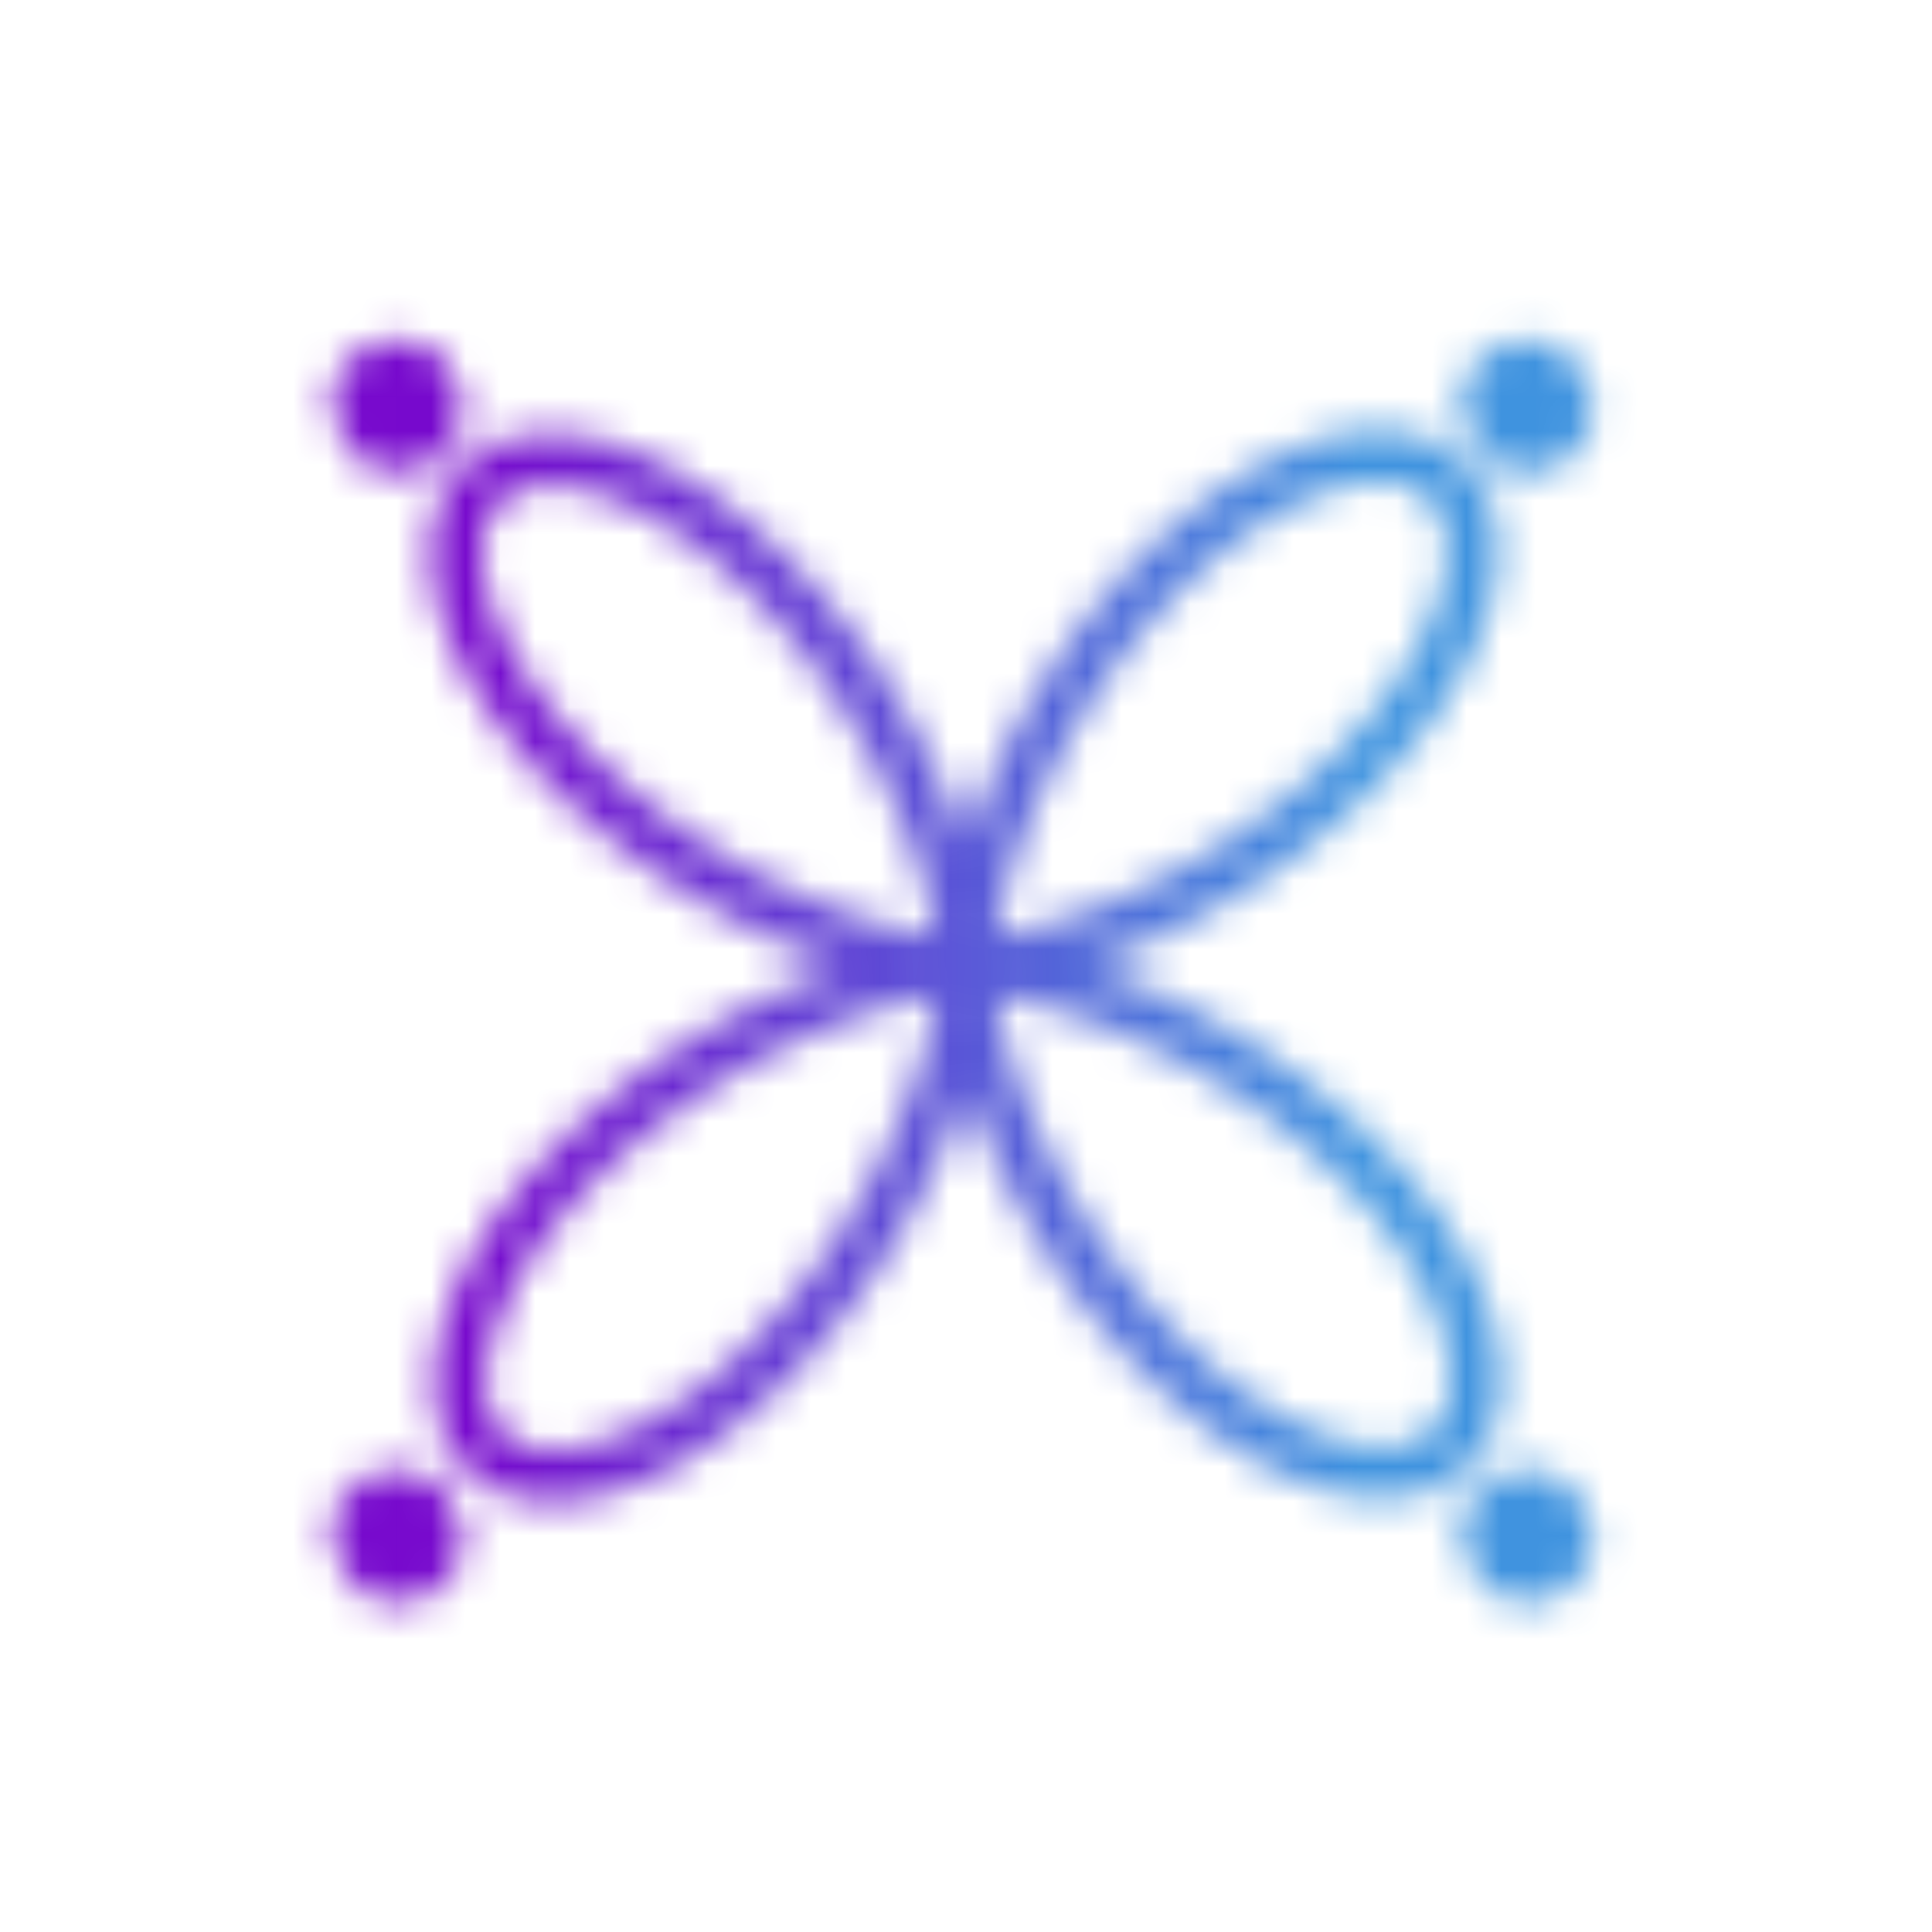 <svg width="56" height="56" viewBox="0 0 56 56" fill="none" xmlns="http://www.w3.org/2000/svg">
<mask id="mask0_1831_30529" style="mask-type:alpha" maskUnits="userSpaceOnUse" x="9" y="9" width="38" height="38">
<rect x="45.236" y="45.493" width="1.934" height="1.934" rx="0.967" transform="rotate(180 45.236 45.493)" fill="white" stroke="white" stroke-width="1.934"/>
<rect x="45.236" y="12.747" width="1.934" height="1.934" rx="0.967" transform="rotate(180 45.236 12.747)" fill="white" stroke="white" stroke-width="1.934"/>
<rect x="12.489" y="12.747" width="1.934" height="1.934" rx="0.967" transform="rotate(180 12.489 12.747)" fill="white" stroke="white" stroke-width="1.934"/>
<rect x="12.489" y="45.493" width="1.934" height="1.934" rx="0.967" transform="rotate(180 12.489 45.493)" fill="white" stroke="white" stroke-width="1.934"/>
<path fill-rule="evenodd" clip-rule="evenodd" d="M13.941 14.059L14.012 13.99L14.087 13.925L14.164 13.862L14.245 13.803L14.328 13.748L14.414 13.695L14.504 13.646L14.596 13.6L14.691 13.558L14.788 13.519L14.889 13.484L14.991 13.453L15.097 13.424L15.204 13.4L15.315 13.379L15.427 13.361L15.542 13.347L15.659 13.337L15.779 13.331L15.9 13.328L16.023 13.329L16.149 13.333L16.276 13.341L16.405 13.353L16.536 13.369L16.669 13.388L16.803 13.411L16.939 13.438L17.076 13.468L17.214 13.502L17.354 13.539L17.495 13.581L17.637 13.626L17.781 13.674L17.925 13.726L18.071 13.782L18.217 13.841L18.364 13.903L18.512 13.97L18.66 14.039L18.809 14.112L18.959 14.189L19.109 14.269L19.259 14.352L19.41 14.438L19.561 14.528L19.712 14.621L19.863 14.717L20.014 14.816L20.165 14.918L20.316 15.024L20.467 15.132L20.617 15.243L20.767 15.357L20.917 15.474L21.066 15.593L21.215 15.716L21.363 15.84L21.511 15.968L21.657 16.098L21.803 16.23L21.948 16.365L22.092 16.502L22.235 16.641L22.378 16.782L22.519 16.926L22.658 17.071L22.797 17.219L22.934 17.368L23.071 17.519L23.205 17.672L23.339 17.826L23.471 17.982L23.601 18.139L23.73 18.298L23.857 18.458L23.983 18.619L24.107 18.782L24.229 18.945L24.349 19.11L24.468 19.275L24.585 19.441L24.7 19.608L24.813 19.775L24.925 19.943L25.034 20.111L25.141 20.28L25.247 20.448L25.35 20.617L25.451 20.787L25.551 20.956L25.648 21.125L25.743 21.293L25.836 21.462L25.927 21.63L26.016 21.797L26.102 21.964L26.187 22.131L26.269 22.296L26.349 22.461L26.427 22.625L26.503 22.787L26.577 22.949L26.648 23.11L26.718 23.269L26.785 23.427L26.85 23.583L26.913 23.738L26.974 23.891L27.033 24.043L27.09 24.192L27.145 24.34L27.197 24.486L27.248 24.63L27.296 24.772L27.343 24.912L27.387 25.049L27.43 25.184L27.471 25.317L27.51 25.447L27.547 25.575L27.582 25.7L27.616 25.822L27.647 25.941L27.677 26.058L27.706 26.172L27.732 26.283L27.757 26.391L27.781 26.495L27.803 26.597L27.823 26.695L27.842 26.791L27.86 26.883L27.876 26.971L27.891 27.057L27.905 27.138L27.918 27.217L27.929 27.291L27.939 27.363L27.949 27.43L27.957 27.494L27.964 27.555L27.971 27.611L27.976 27.664L27.981 27.713L27.985 27.758L27.989 27.8L27.992 27.837L27.994 27.871L27.996 27.901L27.997 27.927L27.998 27.949L27.999 27.967L28 27.981L28 27.991L28 27.998L28 28L28 27.998L28 27.993L28 27.983L28 27.97L28.001 27.952L28.002 27.931L28.003 27.905L28.004 27.876L28.006 27.843L28.009 27.806L28.012 27.765L28.015 27.72L28.02 27.672L28.025 27.62L28.031 27.564L28.037 27.504L28.045 27.44L28.053 27.373L28.063 27.302L28.074 27.228L28.085 27.15L28.098 27.069L28.112 26.984L28.128 26.896L28.145 26.804L28.163 26.709L28.182 26.611L28.203 26.51L28.225 26.405L28.249 26.298L28.274 26.187L28.302 26.074L28.33 25.957L28.361 25.838L28.393 25.716L28.427 25.591L28.462 25.463L28.5 25.333L28.539 25.201L28.581 25.066L28.624 24.928L28.669 24.789L28.716 24.647L28.765 24.503L28.816 24.357L28.869 24.209L28.924 24.059L28.982 23.907L29.041 23.753L29.102 23.598L29.166 23.442L29.231 23.284L29.299 23.124L29.369 22.963L29.441 22.801L29.515 22.638L29.591 22.473L29.67 22.308L29.75 22.142L29.833 21.975L29.918 21.807L30.005 21.639L30.094 21.471L30.186 21.301L30.279 21.132L30.374 20.962L30.472 20.792L30.571 20.622L30.673 20.453L30.777 20.283L30.882 20.113L30.99 19.944L31.099 19.775L31.211 19.607L31.324 19.439L31.439 19.272L31.556 19.106L31.675 18.94L31.796 18.776L31.918 18.612L32.042 18.45L32.168 18.288L32.295 18.128L32.424 17.969L32.554 17.812L32.686 17.657L32.819 17.502L32.954 17.35L33.09 17.199L33.227 17.05L33.365 16.903L33.505 16.758L33.646 16.615L33.788 16.475L33.931 16.336L34.074 16.2L34.219 16.066L34.364 15.934L34.511 15.805L34.657 15.679L34.805 15.555L34.953 15.434L35.102 15.315L35.251 15.199L35.4 15.086L35.55 14.976L35.7 14.87L35.85 14.765L36.001 14.665L36.151 14.567L36.301 14.472L36.451 14.381L36.601 14.292L36.751 14.207L36.9 14.126L37.049 14.048L37.198 13.973L37.346 13.901L37.493 13.833L37.64 13.769L37.786 13.708L37.931 13.65L38.075 13.597L38.218 13.546L38.36 13.5L38.501 13.457L38.641 13.418L38.779 13.382L38.916 13.35L39.052 13.321L39.186 13.297L39.319 13.276L39.45 13.259L39.579 13.245L39.707 13.235L39.832 13.229L39.956 13.227L40.078 13.228L40.197 13.233L40.315 13.241L40.43 13.254L40.544 13.27L40.654 13.289L40.763 13.312L40.869 13.339L40.972 13.369L41.073 13.403L41.172 13.44L41.267 13.481L41.36 13.526L41.45 13.573L41.538 13.624L41.622 13.679L41.703 13.737L41.782 13.798L41.857 13.862L41.93 13.93L41.999 14.001L42.065 14.075L42.128 14.152L42.187 14.232L42.244 14.315L42.297 14.401L42.346 14.489L42.392 14.581L42.435 14.675L42.474 14.773L42.51 14.873L42.542 14.975L42.571 15.08L42.596 15.187L42.618 15.297L42.636 15.409L42.651 15.524L42.661 15.641L42.668 15.76L42.672 15.881L42.672 16.004L42.668 16.129L42.66 16.256L42.649 16.385L42.634 16.515L42.615 16.648L42.593 16.782L42.567 16.917L42.537 17.054L42.504 17.192L42.467 17.332L42.426 17.473L42.382 17.615L42.334 17.758L42.282 17.902L42.227 18.048L42.169 18.194L42.107 18.341L42.041 18.488L41.972 18.637L41.899 18.786L41.823 18.935L41.744 19.085L41.661 19.235L41.576 19.386L41.486 19.537L41.394 19.688L41.298 19.839L41.2 19.99L41.098 20.141L40.993 20.292L40.886 20.443L40.775 20.594L40.661 20.744L40.545 20.893L40.426 21.043L40.304 21.192L40.18 21.34L40.053 21.487L39.923 21.634L39.791 21.78L39.657 21.925L39.52 22.07L39.381 22.213L39.24 22.355L39.097 22.496L38.952 22.636L38.805 22.775L38.656 22.913L38.505 23.049L38.352 23.184L38.198 23.318L38.043 23.45L37.886 23.581L37.727 23.71L37.567 23.837L37.406 23.963L37.244 24.087L37.081 24.21L36.916 24.331L36.751 24.45L36.585 24.567L36.419 24.682L36.252 24.796L36.084 24.907L35.916 25.017L35.747 25.125L35.578 25.23L35.409 25.334L35.24 25.436L35.071 25.535L34.902 25.633L34.733 25.728L34.565 25.821L34.397 25.913L34.229 26.002L34.062 26.089L33.896 26.174L33.73 26.256L33.565 26.337L33.401 26.415L33.238 26.491L33.076 26.565L32.916 26.637L32.756 26.707L32.598 26.775L32.442 26.84L32.286 26.904L32.133 26.965L31.981 27.024L31.831 27.081L31.683 27.136L31.537 27.189L31.392 27.24L31.25 27.289L31.11 27.336L30.973 27.381L30.837 27.424L30.704 27.465L30.573 27.504L30.445 27.541L30.32 27.577L30.197 27.61L30.077 27.642L29.96 27.673L29.846 27.701L29.735 27.728L29.626 27.753L29.521 27.777L29.419 27.799L29.32 27.82L29.224 27.839L29.131 27.857L29.042 27.874L28.957 27.889L28.874 27.903L28.795 27.916L28.72 27.927L28.648 27.938L28.58 27.947L28.515 27.956L28.455 27.963L28.397 27.97L28.344 27.976L28.294 27.981L28.248 27.985L28.206 27.988L28.168 27.991L28.134 27.994L28.103 27.996L28.077 27.997L28.054 27.998L28.035 27.999L28.021 28L28.01 28L28.003 28L28 28L28.001 28L28.006 28L28.015 28L28.028 28L28.045 28.001L28.065 28.002L28.09 28.003L28.119 28.004L28.151 28.006L28.188 28.008L28.228 28.011L28.272 28.015L28.32 28.019L28.372 28.024L28.427 28.03L28.486 28.036L28.549 28.044L28.616 28.052L28.686 28.062L28.76 28.072L28.837 28.084L28.918 28.096L29.002 28.11L29.09 28.125L29.181 28.142L29.275 28.16L29.373 28.179L29.474 28.2L29.578 28.222L29.684 28.245L29.795 28.27L29.908 28.297L30.024 28.326L30.143 28.356L30.264 28.388L30.389 28.421L30.516 28.457L30.646 28.494L30.778 28.533L30.912 28.574L31.049 28.617L31.189 28.662L31.33 28.708L31.474 28.757L31.62 28.808L31.767 28.861L31.917 28.916L32.069 28.972L32.222 29.031L32.377 29.092L32.533 29.156L32.691 29.221L32.85 29.288L33.011 29.358L33.173 29.43L33.336 29.503L33.5 29.579L33.665 29.657L33.831 29.738L33.998 29.82L34.166 29.905L34.334 29.991L34.502 30.08L34.671 30.171L34.841 30.264L35.011 30.359L35.18 30.456L35.35 30.555L35.52 30.657L35.69 30.76L35.859 30.865L36.029 30.973L36.198 31.082L36.366 31.193L36.534 31.306L36.701 31.421L36.868 31.538L37.033 31.656L37.198 31.777L37.362 31.899L37.525 32.022L37.686 32.148L37.846 32.275L38.005 32.403L38.163 32.533L38.319 32.665L38.473 32.798L38.626 32.932L38.777 33.068L38.926 33.205L39.073 33.344L39.218 33.483L39.362 33.624L39.503 33.765L39.642 33.908L39.779 34.051L39.913 34.196L40.045 34.341L40.174 34.487L40.301 34.634L40.425 34.782L40.547 34.93L40.666 35.078L40.782 35.227L40.895 35.377L41.006 35.526L41.113 35.676L41.218 35.827L41.319 35.977L41.418 36.127L41.513 36.277L41.605 36.428L41.694 36.578L41.779 36.727L41.861 36.877L41.94 37.026L42.015 37.175L42.087 37.322L42.156 37.47L42.221 37.617L42.282 37.763L42.34 37.908L42.395 38.052L42.446 38.196L42.493 38.338L42.536 38.479L42.576 38.619L42.613 38.758L42.645 38.895L42.674 39.031L42.699 39.165L42.721 39.298L42.739 39.429L42.753 39.559L42.763 39.687L42.77 39.813L42.773 39.937L42.772 40.059L42.768 40.179L42.76 40.297L42.748 40.412L42.733 40.526L42.714 40.637L42.692 40.746L42.665 40.852L42.636 40.956L42.602 41.057L42.566 41.156L42.525 41.252L42.481 41.346L42.434 41.436L42.384 41.524L42.33 41.609L42.272 41.691L42.212 41.77L42.148 41.846L42.081 41.919L42.011 41.988L41.937 42.055L41.861 42.118L41.781 42.178L41.699 42.235L41.613 42.289L41.525 42.339L41.434 42.385L41.34 42.429L41.243 42.469L41.143 42.505L41.041 42.538L40.937 42.567L40.83 42.593L40.72 42.615L40.608 42.634L40.494 42.649L40.378 42.66L40.259 42.668L40.138 42.672L40.016 42.672L39.891 42.669L39.764 42.662L39.636 42.651L39.505 42.636L39.373 42.618L39.24 42.597L39.105 42.571L38.968 42.542L38.83 42.509L38.69 42.473L38.55 42.433L38.408 42.389L38.265 42.342L38.12 42.291L37.975 42.236L37.829 42.178L37.683 42.117L37.535 42.052L37.387 41.983L37.238 41.911L37.088 41.836L36.938 41.757L36.788 41.675L36.638 41.59L36.487 41.501L36.336 41.409L36.185 41.314L36.034 41.216L35.883 41.115L35.731 41.01L35.581 40.903L35.43 40.793L35.28 40.68L35.13 40.564L34.981 40.445L34.832 40.324L34.684 40.2L34.536 40.073L34.389 39.944L34.243 39.812L34.098 39.678L33.953 39.542L33.81 39.404L33.667 39.263L33.526 39.12L33.386 38.975L33.247 38.828L33.109 38.68L32.972 38.529L32.837 38.377L32.703 38.223L32.571 38.068L32.44 37.911L32.311 37.752L32.183 37.593L32.057 37.432L31.932 37.27L31.809 37.107L31.688 36.943L31.569 36.778L31.451 36.612L31.336 36.446L31.222 36.278L31.11 36.111L31 35.943L30.892 35.774L30.786 35.605L30.682 35.436L30.58 35.267L30.48 35.098L30.383 34.929L30.287 34.761L30.193 34.592L30.102 34.424L30.012 34.256L29.925 34.089L29.84 33.922L29.757 33.757L29.676 33.592L29.597 33.428L29.52 33.264L29.446 33.102L29.374 32.941L29.304 32.782L29.236 32.623L29.17 32.467L29.106 32.311L29.045 32.157L28.985 32.005L28.928 31.855L28.872 31.706L28.819 31.56L28.768 31.415L28.719 31.273L28.671 31.133L28.626 30.994L28.583 30.859L28.541 30.725L28.502 30.594L28.464 30.466L28.428 30.34L28.395 30.217L28.362 30.096L28.332 29.979L28.303 29.864L28.276 29.752L28.25 29.643L28.226 29.538L28.204 29.435L28.183 29.335L28.163 29.239L28.145 29.146L28.128 29.056L28.113 28.97L28.099 28.887L28.086 28.808L28.074 28.732L28.064 28.66L28.054 28.591L28.045 28.526L28.038 28.464L28.031 28.406L28.025 28.352L28.02 28.302L28.015 28.256L28.012 28.213L28.009 28.174L28.006 28.139L28.004 28.108L28.003 28.081L28.002 28.058L28.001 28.038L28 28.023L28 28.011L28 28.004L28 28L28 28.001L28 28.005L28 28.013L28 28.026L27.999 28.042L27.998 28.062L27.997 28.086L27.996 28.114L27.994 28.146L27.992 28.182L27.989 28.221L27.986 28.265L27.981 28.312L27.977 28.363L27.971 28.418L27.965 28.477L27.957 28.539L27.949 28.605L27.94 28.675L27.93 28.748L27.918 28.825L27.906 28.905L27.892 28.988L27.877 29.076L27.861 29.166L27.843 29.26L27.824 29.357L27.804 29.457L27.782 29.561L27.758 29.667L27.733 29.777L27.707 29.89L27.679 30.005L27.649 30.124L27.617 30.245L27.584 30.369L27.549 30.496L27.512 30.625L27.473 30.757L27.432 30.891L27.39 31.028L27.345 31.167L27.299 31.308L27.25 31.451L27.2 31.596L27.148 31.744L27.093 31.893L27.037 32.044L26.978 32.197L26.917 32.352L26.854 32.508L26.79 32.666L26.722 32.825L26.653 32.986L26.582 33.147L26.508 33.31L26.433 33.474L26.355 33.639L26.275 33.805L26.193 33.972L26.109 34.139L26.023 34.307L25.934 34.476L25.843 34.645L25.751 34.814L25.656 34.984L25.559 35.154L25.46 35.323L25.359 35.493L25.256 35.663L25.151 35.833L25.044 36.002L24.935 36.171L24.825 36.34L24.712 36.507L24.597 36.675L24.481 36.841L24.363 37.007L24.242 37.172L24.121 37.336L23.997 37.499L23.872 37.66L23.745 37.821L23.617 37.98L23.487 38.138L23.356 38.294L23.223 38.449L23.089 38.602L22.953 38.753L22.816 38.903L22.678 39.05L22.539 39.196L22.399 39.339L22.257 39.481L22.115 39.62L21.971 39.757L21.827 39.892L21.682 40.024L21.536 40.154L21.389 40.281L21.242 40.406L21.094 40.528L20.945 40.648L20.796 40.764L20.647 40.878L20.497 40.989L20.347 41.097L20.197 41.202L20.047 41.304L19.897 41.402L19.746 41.498L19.596 41.59L19.446 41.68L19.296 41.766L19.147 41.849L18.998 41.928L18.849 42.004L18.701 42.076L18.553 42.145L18.406 42.211L18.26 42.273L18.115 42.332L17.971 42.386L17.827 42.438L17.684 42.486L17.543 42.53L17.403 42.57L17.264 42.607L17.127 42.64L16.991 42.67L16.856 42.696L16.723 42.718L16.591 42.736L16.461 42.751L16.333 42.762L16.207 42.769L16.083 42.773L15.96 42.773L15.84 42.769L15.722 42.762L15.606 42.751L15.492 42.736L15.38 42.718L15.271 42.696L15.164 42.67L15.06 42.641L14.958 42.608L14.859 42.572L14.763 42.532L14.669 42.489L14.578 42.442L14.49 42.392L14.404 42.339L14.322 42.282L14.242 42.222L14.166 42.158L14.093 42.092L14.022 42.022L13.955 41.949L13.892 41.873L13.831 41.794L13.774 41.712L13.72 41.627L13.669 41.539L13.622 41.448L13.578 41.355L13.537 41.258L13.5 41.16L13.467 41.058L13.437 40.954L13.411 40.847L13.388 40.738L13.369 40.627L13.353 40.513L13.341 40.397L13.333 40.278L13.329 40.158L13.328 40.035L13.33 39.911L13.337 39.785L13.347 39.656L13.361 39.526L13.378 39.395L13.399 39.261L13.424 39.126L13.453 38.99L13.485 38.852L13.521 38.713L13.56 38.572L13.603 38.431L13.65 38.288L13.7 38.144L13.754 37.999L13.812 37.853L13.873 37.706L13.937 37.559L14.005 37.41L14.077 37.262L14.152 37.112L14.23 36.963L14.311 36.812L14.396 36.662L14.485 36.511L14.576 36.36L14.67 36.209L14.768 36.058L14.869 35.907L14.973 35.756L15.079 35.605L15.189 35.454L15.302 35.304L15.417 35.154L15.536 35.005L15.657 34.856L15.78 34.707L15.906 34.56L16.035 34.413L16.166 34.266L16.3 34.121L16.436 33.976L16.574 33.833L16.714 33.69L16.857 33.548L17.001 33.408L17.148 33.269L17.296 33.131L17.447 32.994L17.598 32.859L17.752 32.725L17.907 32.592L18.064 32.461L18.222 32.331L18.381 32.203L18.542 32.077L18.704 31.952L18.867 31.829L19.031 31.708L19.196 31.588L19.361 31.47L19.528 31.354L19.695 31.24L19.862 31.128L20.03 31.018L20.199 30.91L20.368 30.803L20.537 30.699L20.706 30.597L20.875 30.496L21.044 30.398L21.212 30.302L21.381 30.208L21.549 30.116L21.717 30.026L21.884 29.939L22.051 29.853L22.217 29.77L22.382 29.689L22.546 29.61L22.71 29.533L22.872 29.458L23.033 29.385L23.193 29.315L23.351 29.247L23.508 29.18L23.664 29.116L23.818 29.054L23.97 28.995L24.121 28.937L24.27 28.881L24.417 28.828L24.561 28.776L24.704 28.727L24.845 28.679L24.983 28.633L25.12 28.59L25.253 28.548L25.385 28.508L25.514 28.47L25.64 28.434L25.764 28.4L25.884 28.367L26.002 28.337L26.118 28.308L26.23 28.28L26.339 28.254L26.445 28.23L26.549 28.207L26.649 28.186L26.745 28.166L26.839 28.148L26.929 28.131L27.016 28.116L27.099 28.101L27.18 28.088L27.256 28.076L27.329 28.065L27.398 28.055L27.464 28.047L27.526 28.039L27.584 28.032L27.639 28.026L27.69 28.021L27.737 28.016L27.78 28.012L27.82 28.009L27.855 28.007L27.887 28.005L27.915 28.003L27.939 28.002L27.959 28.001L27.975 28L27.987 28L27.995 28L27.999 28L27.999 28L27.996 28L27.988 28L27.976 28L27.961 27.999L27.941 27.999L27.918 27.998L27.89 27.996L27.859 27.995L27.824 27.992L27.785 27.99L27.742 27.986L27.695 27.982L27.645 27.978L27.591 27.972L27.533 27.966L27.471 27.959L27.406 27.951L27.337 27.942L27.264 27.931L27.188 27.92L27.108 27.908L27.025 27.894L26.938 27.88L26.848 27.863L26.755 27.846L26.659 27.827L26.559 27.807L26.456 27.785L26.349 27.762L26.24 27.738L26.128 27.711L26.013 27.683L25.895 27.654L25.774 27.622L25.651 27.59L25.524 27.555L25.396 27.518L25.264 27.48L25.13 27.439L24.994 27.397L24.855 27.353L24.715 27.307L24.572 27.259L24.427 27.208L24.279 27.156L24.131 27.102L23.98 27.046L23.827 26.988L23.672 26.927L23.517 26.865L23.359 26.8L23.2 26.733L23.04 26.665L22.878 26.594L22.716 26.52L22.552 26.445L22.387 26.368L22.221 26.288L22.055 26.206L21.887 26.123L21.72 26.037L21.551 25.948L21.382 25.858L21.213 25.766L21.043 25.671L20.873 25.575L20.703 25.476L20.534 25.376L20.364 25.273L20.194 25.168L20.025 25.062L19.856 24.953L19.687 24.843L19.519 24.73L19.352 24.616L19.185 24.5L19.019 24.382L18.854 24.262L18.69 24.14L18.527 24.017L18.365 23.892L18.204 23.766L18.045 23.638L17.887 23.508L17.73 23.377L17.576 23.244L17.422 23.11L17.271 22.975L17.121 22.838L16.973 22.701L16.827 22.561L16.683 22.421L16.541 22.28L16.402 22.138L16.264 21.994L16.129 21.85L15.997 21.705L15.866 21.559L15.739 21.413L15.614 21.265L15.491 21.117L15.371 20.969L15.254 20.82L15.14 20.671L15.028 20.521L14.92 20.371L14.815 20.221L14.712 20.071L14.613 19.921L14.517 19.77L14.424 19.62L14.334 19.47L14.248 19.32L14.164 19.171L14.084 19.021L14.008 18.873L13.935 18.724L13.865 18.577L13.799 18.43L13.736 18.284L13.677 18.138L13.622 17.994L13.57 17.85L13.521 17.707L13.477 17.566L13.436 17.425L13.398 17.286L13.364 17.149L13.334 17.012L13.308 16.877L13.285 16.744L13.266 16.612L13.251 16.482L13.239 16.354L13.231 16.227L13.227 16.103L13.227 15.98L13.23 15.859L13.237 15.741L13.247 15.624L13.261 15.51L13.279 15.398L13.3 15.289L13.325 15.181L13.354 15.077L13.386 14.975L13.422 14.875L13.461 14.778L13.504 14.684L13.55 14.592L13.599 14.504L13.652 14.418L13.709 14.335L13.768 14.255L13.831 14.178L13.897 14.104L13.966 14.034L14.039 13.966L14.114 13.902L14.193 13.841L14.274 13.783L14.359 13.728L14.447 13.677L14.537 13.629L14.63 13.585L14.726 13.544L14.824 13.506L14.925 13.472L15.029 13.442L15.136 13.415L15.244 13.392L15.355 13.372L15.469 13.356L15.585 13.343L15.703 13.335L15.822 13.329L15.945 13.328L16.069 13.33L16.195 13.336L16.323 13.345L16.453 13.358L16.584 13.375L16.717 13.396L16.852 13.42L16.988 13.448L17.126 13.48L17.265 13.515L17.405 13.554L17.547 13.597L17.689 13.643L17.833 13.692L17.978 13.746L18.124 13.803L18.27 13.863L18.418 13.927L18.566 13.995L18.714 14.065L18.864 14.14L19.013 14.217L19.163 14.298L19.314 14.383L19.465 14.47L19.616 14.561L19.767 14.655L19.918 14.752L20.069 14.853L20.22 14.956L20.371 15.062L20.521 15.172L20.672 15.284L20.822 15.399L20.971 15.517L21.12 15.637L21.269 15.761L21.417 15.886L21.564 16.015L21.71 16.145L21.856 16.279L22.001 16.414L22.144 16.552L22.287 16.692L22.429 16.834L22.57 16.978L22.709 17.125L22.847 17.273L22.984 17.423L23.12 17.574L23.254 17.728L23.387 17.883L23.518 18.039L23.648 18.197L23.776 18.356L23.903 18.517L24.028 18.678L24.151 18.841L24.273 19.005L24.393 19.17L24.511 19.335L24.627 19.501L24.741 19.668L24.854 19.836L24.965 20.004L25.073 20.172L25.18 20.341L25.284 20.51L25.387 20.679L25.488 20.848L25.586 21.017L25.683 21.186L25.777 21.354L25.869 21.523L25.959 21.691L26.047 21.858L26.133 22.025L26.217 22.191L26.298 22.356L26.378 22.52L26.455 22.684L26.53 22.846L26.603 23.007L26.674 23.168L26.742 23.326L26.809 23.484L26.873 23.639L26.936 23.794L26.996 23.946L27.054 24.097L27.11 24.246L27.164 24.394L27.216 24.539L27.265 24.682L27.313 24.823L27.359 24.962L27.403 25.098L27.445 25.233L27.485 25.364L27.523 25.494L27.56 25.62L27.595 25.744L27.627 25.866L27.658 25.984L27.688 26.1L27.715 26.212L27.741 26.322L27.766 26.429L27.789 26.533L27.81 26.633L27.83 26.73L27.849 26.825L27.866 26.915L27.882 27.003L27.896 27.087L27.91 27.167L27.922 27.244L27.933 27.318L27.943 27.388L27.952 27.454L27.96 27.517L27.967 27.576L27.973 27.631L27.978 27.682L27.983 27.73L27.987 27.774L27.99 27.814L27.993 27.85L27.995 27.882L27.997 27.911L27.998 27.935L27.999 27.956L27.999 27.973L28 27.985L28 27.994L28 27.999L28 28L28 27.997L28 27.99L28 27.979L28 27.964L28.001 27.945L28.002 27.922L28.003 27.895L28.005 27.864L28.007 27.83L28.01 27.792L28.013 27.749L28.017 27.703L28.021 27.653L28.027 27.6L28.033 27.542L28.04 27.481L28.048 27.416L28.057 27.348L28.067 27.276L28.078 27.2L28.09 27.121L28.103 27.039L28.118 26.953L28.134 26.863L28.151 26.77L28.169 26.674L28.189 26.575L28.211 26.472L28.234 26.367L28.258 26.258L28.284 26.146L28.312 26.032L28.341 25.914L28.372 25.794L28.405 25.671L28.439 25.545L28.476 25.416L28.514 25.285L28.554 25.152L28.596 25.016L28.64 24.878L28.686 24.737L28.733 24.595L28.783 24.45L28.835 24.303L28.889 24.154L28.945 24.004L29.003 23.852L29.063 23.697L29.125 23.542L29.189 23.384L29.256 23.226L29.324 23.066L29.395 22.904L29.468 22.742L29.543 22.578L29.62 22.413L29.699 22.248L29.78 22.081L29.864 21.914L29.949 21.747L30.037 21.578L30.127 21.409L30.219 21.24L30.313 21.07L30.409 20.901L30.508 20.731L30.608 20.561L30.71 20.391L30.815 20.221L30.921 20.052L31.029 19.883L31.14 19.714L31.252 19.546L31.366 19.378L31.482 19.212L31.599 19.046L31.719 18.88L31.84 18.716L31.963 18.553L32.088 18.391L32.214 18.23L32.342 18.07L32.471 17.912L32.602 17.756L32.734 17.6L32.868 17.447L33.003 17.295L33.139 17.145L33.277 16.997L33.416 16.85L33.556 16.706L33.697 16.564L33.839 16.424L33.983 16.286L34.127 16.151L34.272 16.018L34.417 15.887L34.564 15.759L34.711 15.633L34.859 15.511L35.007 15.39L35.156 15.273L35.305 15.158L35.455 15.046L35.605 14.937L35.755 14.831L35.905 14.729L36.055 14.629L36.205 14.532L36.356 14.438L36.506 14.348L36.656 14.261L36.805 14.178L36.955 14.097L37.103 14.02L37.252 13.946L37.4 13.876L37.547 13.809L37.693 13.746L37.839 13.687L37.983 13.631L38.127 13.578L38.27 13.529L38.411 13.484L38.552 13.442L38.691 13.404L38.829 13.37L38.966 13.339L39.101 13.312L39.235 13.289L39.367 13.269L39.497 13.253L39.626 13.241L39.753 13.232L39.877 13.228L40.001 13.227L40.121 13.229L40.24 13.236L40.357 13.245L40.472 13.259L40.584 13.276L40.694 13.297L40.802 13.322L40.907 13.35L41.009 13.381L41.109 13.416L41.207 13.455L41.301 13.497L41.393 13.543L41.482 13.591L41.569 13.644L41.652 13.7L41.732 13.759L41.81 13.821L41.884 13.886L41.955 13.955L42.023 14.027L42.088 14.102L42.15 14.18L42.208 14.261L42.263 14.345L42.315 14.432L42.363 14.522L42.408 14.615L42.45 14.71L42.488 14.809L42.522 14.909L42.553 15.013L42.581 15.119L42.605 15.227L42.625 15.338L42.642 15.451L42.655 15.566L42.664 15.684L42.67 15.803L42.672 15.925L42.67 16.049L42.665 16.175L42.656 16.302L42.644 16.432L42.627 16.563L42.607 16.696L42.584 16.831L42.556 16.966L42.525 17.104L42.491 17.243L42.452 17.383L42.41 17.524L42.365 17.667L42.316 17.81L42.263 17.955L42.206 18.101L42.147 18.247L42.083 18.394L42.016 18.542L41.946 18.691L41.872 18.84L41.795 18.99L41.715 19.14L41.631 19.29L41.544 19.441L41.453 19.592L41.36 19.743L41.263 19.894L41.163 20.045L41.06 20.196L40.955 20.347L40.846 20.498L40.734 20.648L40.619 20.798L40.502 20.948L40.382 21.097L40.259 21.245L40.134 21.393L40.006 21.541L39.875 21.687L39.743 21.833L39.607 21.978L39.47 22.122L39.33 22.265L39.188 22.407L39.044 22.547L38.899 22.687L38.751 22.825L38.601 22.962L38.45 23.098L38.297 23.233L38.142 23.366L37.986 23.497L37.828 23.628L37.669 23.756L37.509 23.883L37.347 24.008L37.185 24.132L37.021 24.254L36.856 24.374L36.691 24.492L36.525 24.609L36.358 24.724L36.191 24.836L36.023 24.947L35.854 25.056L35.686 25.163L35.517 25.268L35.348 25.371L35.179 25.472L35.01 25.571L34.841 25.668L34.672 25.762L34.504 25.855L34.336 25.945L34.169 26.034L34.002 26.12L33.836 26.204L33.67 26.286L33.506 26.366L33.342 26.443L33.179 26.518L33.018 26.592L32.858 26.663L32.699 26.732L32.541 26.799L32.385 26.863L32.231 26.926L32.078 26.986L31.927 27.045L31.777 27.101L31.63 27.155L31.484 27.208L31.34 27.258L31.199 27.306L31.06 27.352L30.923 27.396L30.788 27.439L30.656 27.479L30.527 27.518L30.4 27.554L30.275 27.589L30.154 27.622L30.035 27.654L29.918 27.683L29.805 27.711L29.695 27.738L29.588 27.762L29.483 27.785L29.383 27.807L29.285 27.827L29.19 27.846L29.099 27.863L29.011 27.88L28.926 27.894L28.845 27.908L28.768 27.92L28.694 27.931L28.623 27.942L28.556 27.951L28.493 27.959L28.433 27.966L28.378 27.972L28.326 27.978L28.277 27.982L28.233 27.986L28.192 27.99L28.155 27.992L28.122 27.995L28.093 27.996L28.068 27.998L28.047 27.999L28.029 27.999L28.016 28L28.007 28L28.001 28L28 28L28.002 28L28.009 28L28.019 28L28.034 28L28.052 28.001L28.074 28.002L28.1 28.003L28.13 28.005L28.164 28.007L28.202 28.009L28.244 28.012L28.289 28.016L28.338 28.021L28.391 28.026L28.448 28.032L28.509 28.039L28.573 28.047L28.641 28.055L28.712 28.065L28.787 28.076L28.866 28.088L28.948 28.101L29.033 28.116L29.122 28.131L29.215 28.148L29.31 28.166L29.409 28.186L29.511 28.207L29.616 28.23L29.724 28.254L29.835 28.28L29.95 28.308L30.067 28.337L30.187 28.367L30.309 28.4L30.435 28.434L30.563 28.47L30.693 28.508L30.826 28.548L30.962 28.589L31.1 28.633L31.24 28.678L31.382 28.726L31.527 28.775L31.673 28.827L31.822 28.88L31.972 28.936L32.124 28.994L32.278 29.053L32.433 29.115L32.59 29.179L32.749 29.245L32.909 29.313L33.07 29.384L33.232 29.456L33.396 29.531L33.56 29.607L33.725 29.686L33.892 29.767L34.059 29.851L34.227 29.936L34.395 30.023L34.564 30.113L34.733 30.204L34.902 30.298L35.072 30.394L35.242 30.492L35.412 30.592L35.582 30.694L35.752 30.798L35.921 30.904L36.09 31.012L36.259 31.122L36.427 31.234L36.595 31.348L36.762 31.463L36.928 31.581L37.093 31.7L37.258 31.821L37.421 31.943L37.583 32.068L37.744 32.194L37.904 32.321L38.062 32.45L38.219 32.581L38.375 32.713L38.529 32.847L38.681 32.982L38.831 33.118L38.98 33.255L39.126 33.394L39.271 33.534L39.413 33.675L39.554 33.817L39.692 33.96L39.828 34.104L39.961 34.249L40.092 34.394L40.221 34.541L40.347 34.688L40.47 34.835L40.591 34.984L40.709 35.132L40.824 35.282L40.936 35.431L41.045 35.581L41.152 35.731L41.255 35.881L41.355 36.031L41.453 36.182L41.547 36.332L41.637 36.482L41.725 36.632L41.809 36.782L41.89 36.931L41.968 37.08L42.042 37.228L42.113 37.376L42.18 37.523L42.244 37.67L42.304 37.816L42.361 37.961L42.414 38.104L42.463 38.247L42.509 38.389L42.551 38.53L42.59 38.669L42.625 38.808L42.656 38.944L42.684 39.08L42.708 39.214L42.728 39.346L42.744 39.477L42.757 39.605L42.766 39.733L42.772 39.858L42.773 39.981L42.771 40.102L42.766 40.222L42.756 40.339L42.743 40.454L42.727 40.566L42.706 40.677L42.682 40.785L42.655 40.89L42.624 40.993L42.59 41.094L42.551 41.191L42.51 41.286L42.465 41.379L42.416 41.468L42.364 41.555L42.309 41.639L42.251 41.72L42.189 41.798L42.124 41.873L42.056 41.944L41.984 42.013L41.91 42.078L41.832 42.14L41.752 42.199L41.668 42.255L41.581 42.307L41.492 42.356L41.4 42.401L41.305 42.444L41.207 42.482L41.107 42.517L41.004 42.549L40.898 42.577L40.79 42.601L40.68 42.622L40.567 42.639L40.452 42.653L40.335 42.663L40.216 42.669L40.094 42.672L39.971 42.671L39.845 42.666L39.718 42.658L39.589 42.646L39.458 42.63L39.325 42.611L39.191 42.588L39.055 42.561L38.918 42.531L38.779 42.497L38.639 42.459L38.498 42.417L38.356 42.372L38.212 42.324L38.068 42.272L37.922 42.216L37.776 42.157L37.629 42.094L37.481 42.027L37.333 41.958L37.184 41.884L37.034 41.808L36.884 41.728L36.734 41.645L36.583 41.558L36.432 41.468L36.281 41.375L36.13 41.279L35.979 41.179L35.828 41.077L35.677 40.972L35.526 40.863L35.376 40.752L35.225 40.638L35.076 40.521L34.927 40.401L34.778 40.279L34.63 40.154L34.483 40.026L34.336 39.897L34.19 39.764L34.045 39.629L33.901 39.492L33.758 39.353L33.616 39.211L33.475 39.068L33.335 38.922L33.196 38.775L33.059 38.625L32.923 38.474L32.788 38.321L32.655 38.167L32.523 38.011L32.393 37.853L32.264 37.695L32.137 37.535L32.011 37.373L31.887 37.211L31.765 37.047L31.645 36.883L31.526 36.718L31.409 36.552L31.294 36.385L31.181 36.218L31.07 36.05L30.961 35.881L30.854 35.713L30.748 35.544L30.645 35.375L30.544 35.206L30.445 35.037L30.348 34.868L30.253 34.699L30.16 34.531L30.069 34.363L29.98 34.195L29.894 34.028L29.809 33.862L29.727 33.697L29.647 33.532L29.569 33.368L29.493 33.205L29.42 33.044L29.348 32.883L29.279 32.724L29.212 32.566L29.146 32.41L29.084 32.255L29.023 32.102L28.964 31.951L28.907 31.801L28.853 31.653L28.8 31.507L28.75 31.363L28.701 31.222L28.655 31.082L28.61 30.945L28.568 30.81L28.527 30.677L28.488 30.547L28.451 30.42L28.416 30.295L28.383 30.173L28.351 30.053L28.321 29.937L28.293 29.823L28.266 29.712L28.241 29.605L28.218 29.5L28.196 29.398L28.176 29.3L28.157 29.205L28.139 29.113L28.123 29.025L28.108 28.94L28.094 28.858L28.081 28.78L28.07 28.705L28.06 28.634L28.051 28.567L28.042 28.503L28.035 28.443L28.029 28.386L28.023 28.334L28.018 28.285L28.014 28.24L28.011 28.198L28.008 28.161L28.006 28.127L28.004 28.098L28.002 28.072L28.001 28.05L28.001 28.032L28 28.018L28 28.008L28 28.002L28 28L28 28.002L28 28.008L28 28.017L27.999 28.031L27.999 28.049L27.998 28.07L27.997 28.096L27.995 28.125L27.993 28.159L27.991 28.196L27.988 28.237L27.984 28.282L27.98 28.33L27.975 28.383L27.969 28.439L27.962 28.499L27.954 28.562L27.946 28.63L27.936 28.701L27.925 28.775L27.914 28.853L27.901 28.935L27.887 29.02L27.871 29.108L27.854 29.2L27.836 29.295L27.817 29.393L27.796 29.494L27.773 29.599L27.75 29.707L27.724 29.818L27.697 29.931L27.668 30.048L27.637 30.168L27.605 30.29L27.571 30.415L27.536 30.542L27.498 30.672L27.459 30.805L27.417 30.94L27.374 31.078L27.329 31.218L27.282 31.36L27.233 31.504L27.181 31.65L27.128 31.798L27.073 31.948L27.016 32.1L26.956 32.253L26.895 32.408L26.831 32.565L26.765 32.724L26.698 32.883L26.628 33.044L26.555 33.206L26.481 33.37L26.405 33.534L26.326 33.699L26.246 33.865L26.163 34.032L26.078 34.2L25.991 34.368L25.901 34.537L25.81 34.706L25.717 34.876L25.621 35.045L25.523 35.215L25.424 35.385L25.322 35.555L25.218 35.725L25.113 35.894L25.005 36.063L24.895 36.232L24.784 36.401L24.67 36.568L24.555 36.735L24.438 36.902L24.319 37.067L24.198 37.232L24.076 37.395L23.952 37.558L23.826 37.719L23.699 37.879L23.57 38.038L23.44 38.195L23.308 38.35L23.174 38.505L23.04 38.657L22.904 38.807L22.767 38.956L22.628 39.103L22.488 39.248L22.348 39.391L22.206 39.532L22.063 39.67L21.919 39.806L21.774 39.94L21.629 40.072L21.483 40.2L21.336 40.327L21.188 40.451L21.04 40.572L20.891 40.69L20.742 40.806L20.593 40.918L20.443 41.028L20.293 41.135L20.143 41.239L19.992 41.34L19.842 41.438L19.692 41.532L19.542 41.623L19.392 41.711L19.242 41.796L19.093 41.878L18.944 41.956L18.795 42.031L18.647 42.102L18.5 42.17L18.353 42.234L18.207 42.295L18.062 42.352L17.918 42.406L17.775 42.456L17.633 42.502L17.492 42.545L17.352 42.584L17.214 42.62L17.077 42.651L16.941 42.68L16.807 42.704L16.675 42.725L16.544 42.742L16.415 42.755L16.287 42.765L16.162 42.771L16.038 42.773L15.916 42.772L15.797 42.767L15.679 42.758L15.564 42.746L15.451 42.73L15.34 42.71L15.232 42.687L15.126 42.66L15.023 42.629L14.922 42.595L14.824 42.558L14.728 42.517L14.636 42.472L14.545 42.425L14.458 42.373L14.374 42.319L14.293 42.261L14.214 42.199L14.139 42.135L14.067 42.067L13.998 41.996L13.932 41.922L13.869 41.845L13.81 41.765L13.754 41.681L13.701 41.596L13.651 41.507L13.605 41.415L13.563 41.32L13.524 41.223L13.488 41.123L13.456 41.02L13.427 40.915L13.402 40.808L13.381 40.698L13.363 40.586L13.349 40.471L13.338 40.354L13.331 40.235L13.328 40.114L13.328 39.991L13.332 39.865L13.34 39.738L13.351 39.609L13.367 39.479L13.386 39.346L13.408 39.212L13.434 39.077L13.464 38.94L13.498 38.802L13.535 38.662L13.575 38.521L13.62 38.379L13.668 38.236L13.72 38.091L13.775 37.946L13.834 37.8L13.896 37.653L13.962 37.505L14.031 37.357L14.104 37.208L14.18 37.058L14.259 36.908L14.342 36.758L14.428 36.607L14.517 36.456L14.61 36.305L14.706 36.154L14.804 36.003L14.906 35.852L15.011 35.701L15.119 35.55L15.23 35.4L15.344 35.25L15.46 35.1L15.579 34.95L15.701 34.802L15.826 34.654L15.953 34.506L16.082 34.359L16.215 34.213L16.349 34.068L16.486 33.924L16.625 33.781L16.766 33.639L16.909 33.497L17.054 33.357L17.201 33.219L17.351 33.081L17.501 32.945L17.654 32.81L17.808 32.676L17.964 32.544L18.121 32.414L18.28 32.285L18.44 32.157L18.601 32.031L18.763 31.907L18.926 31.785L19.091 31.664L19.256 31.545L19.422 31.428L19.588 31.313L19.756 31.199L19.923 31.088L20.092 30.978L20.26 30.871L20.429 30.765L20.598 30.662L20.767 30.56L20.936 30.46L21.105 30.363L21.274 30.268L21.442 30.174L21.61 30.083L21.778 29.994L21.945 29.907L22.111 29.823L22.277 29.74L22.442 29.66L22.606 29.581L22.769 29.505L22.93 29.431L23.091 29.36L23.25 29.29L23.408 29.222L23.565 29.157L23.72 29.094L23.873 29.032L24.025 28.973L24.175 28.916L24.323 28.861L24.47 28.809L24.614 28.758L24.756 28.709L24.896 28.662L25.033 28.617L25.169 28.574L25.302 28.533L25.432 28.494L25.56 28.457L25.685 28.422L25.808 28.388L25.927 28.356L26.045 28.326L26.159 28.297L26.27 28.271L26.378 28.245L26.483 28.222L26.585 28.2L26.684 28.179L26.78 28.16L26.872 28.142L26.961 28.125L27.047 28.11L27.129 28.096L27.208 28.084L27.283 28.072L27.355 28.062L27.423 28.052L27.487 28.044L27.548 28.036L27.605 28.03L27.658 28.024L27.707 28.019L27.753 28.015L27.795 28.011L27.833 28.008L27.867 28.006L27.898 28.004L27.924 28.003L27.947 28.002L27.965 28.001L27.98 28L27.99 28L27.997 28L28 28L27.998 28L27.993 28L27.984 28L27.971 28L27.954 27.999L27.933 27.998L27.908 27.997L27.88 27.996L27.847 27.994L27.81 27.991L27.77 27.988L27.726 27.985L27.677 27.981L27.626 27.976L27.57 27.97L27.511 27.963L27.448 27.956L27.381 27.947L27.311 27.938L27.237 27.927L27.159 27.916L27.078 27.903L26.994 27.889L26.906 27.874L26.815 27.857L26.72 27.84L26.623 27.82L26.522 27.799L26.418 27.777L26.31 27.754L26.2 27.728L26.087 27.701L25.971 27.673L25.852 27.643L25.73 27.611L25.605 27.577L25.478 27.542L25.348 27.504L25.216 27.465L25.081 27.424L24.944 27.381L24.805 27.336L24.663 27.289L24.519 27.241L24.373 27.19L24.226 27.137L24.076 27.082L23.924 27.025L23.771 26.966L23.616 26.905L23.46 26.841L23.302 26.776L23.142 26.709L22.981 26.639L22.819 26.567L22.656 26.493L22.492 26.417L22.327 26.339L22.161 26.259L21.994 26.176L21.827 26.092L21.658 26.005L21.49 25.916L21.321 25.825L21.151 25.732L20.982 25.637L20.812 25.539L20.642 25.44L20.472 25.339L20.302 25.235L20.133 25.13L19.963 25.023L19.794 24.913L19.626 24.802L19.458 24.689L19.291 24.574L19.125 24.457L18.959 24.338L18.794 24.218L18.631 24.096L18.468 23.972L18.306 23.846L18.146 23.72L17.987 23.591L17.83 23.461L17.674 23.329L17.52 23.196L17.367 23.061L17.216 22.926L17.067 22.789L16.92 22.65L16.775 22.511L16.631 22.37L16.491 22.229L16.352 22.086L16.215 21.942L16.081 21.798L15.949 21.652L15.82 21.506L15.693 21.359L15.569 21.212L15.447 21.064L15.328 20.915L15.212 20.766L15.099 20.617L14.989 20.467L14.882 20.317L14.777 20.167L14.676 20.017L14.578 19.866L14.483 19.716L14.391 19.566L14.302 19.416L14.217 19.266L14.135 19.116L14.056 18.968L13.981 18.819L13.909 18.671L13.841 18.523L13.776 18.377L13.715 18.231L13.657 18.086L13.602 17.941L13.552 17.798L13.505 17.656L13.461 17.515L13.422 17.375L13.386 17.236L13.353 17.099L13.324 16.963L13.299 16.829L13.278 16.696L13.26 16.565L13.246 16.435L13.236 16.308L13.229 16.182L13.226 16.058L13.227 15.936L13.232 15.816L13.24 15.698L13.252 15.582L13.267 15.469L13.286 15.358L13.309 15.249L13.335 15.143L13.365 15.039L13.399 14.938L13.436 14.839L13.476 14.743L13.52 14.65L13.568 14.56L13.618 14.472L13.672 14.387L13.73 14.306L13.791 14.227L13.855 14.151L13.922 14.078L13.941 14.059Z" stroke="white" stroke-width="1.5"/>
</mask>
<g mask="url(#mask0_1831_30529)">
<rect x="39.849" y="-14.182" width="59.226" height="58.829" rx="10" transform="rotate(59.613 39.849 -14.182)" fill="url(#paint0_linear_1831_30529)"/>
</g>
<defs>
<linearGradient id="paint0_linear_1831_30529" x1="86.678" y1="-11.103" x2="58.381" y2="36.777" gradientUnits="userSpaceOnUse">
<stop offset="0.385" stop-color="#3F93DF"/>
<stop offset="0.849" stop-color="#7709CD"/>
</linearGradient>
</defs>
</svg>
